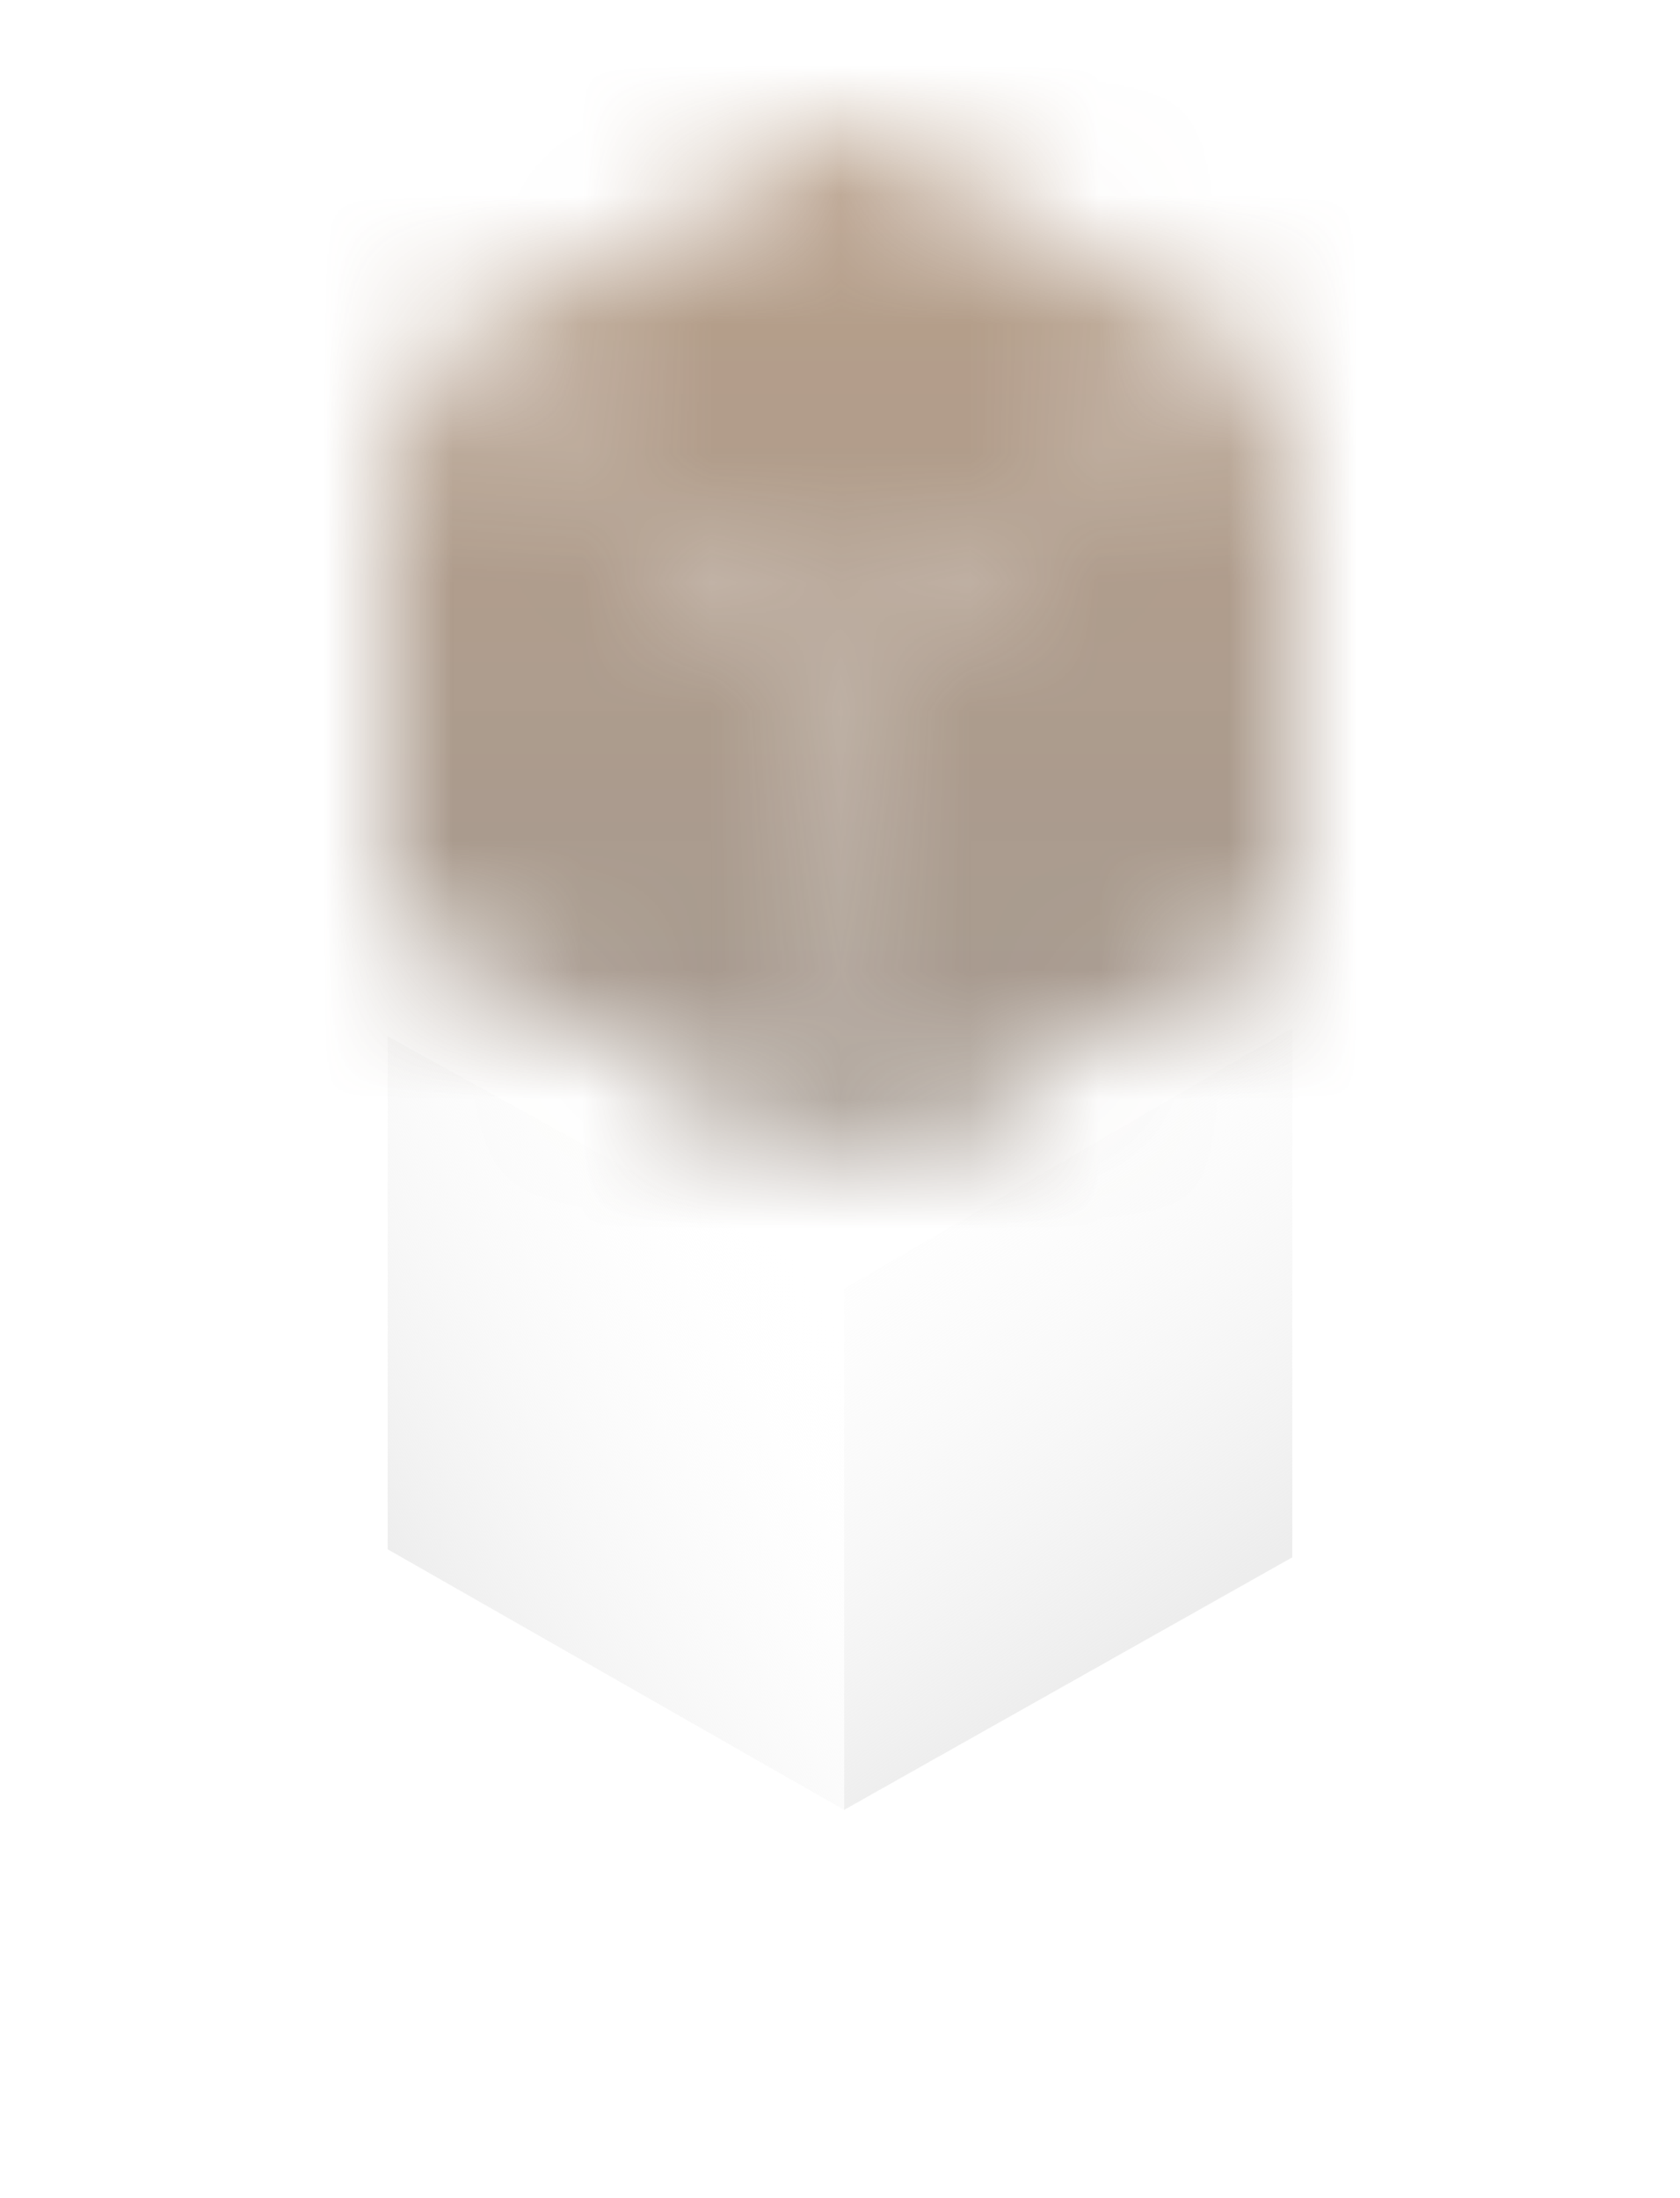 <svg viewBox="0 0 13 17" version="1.1" xmlns="http://www.w3.org/2000/svg" xmlns:xlink="http://www.w3.org/1999/xlink">
<title>Particle7</title>
<desc>Created using Figma</desc>
<g id="Canvas" transform="translate(-76 -230)">
<g id="Particle7">
<g id="Cube" filter="url(#filter0_d)">
<g id="Vector 2">
<use xlink:href="#path0_fill" transform="translate(79 233.013)" fill="#FFFFFF"/>
<use xlink:href="#path0_fill" transform="translate(79 233.013)" fill="url(#paint1_linear)"/>
</g>
<g id="Vector 3">
<use xlink:href="#path1_fill" transform="translate(82.532 232.95)" fill="#FFFFFF"/>
<use xlink:href="#path1_fill" transform="translate(82.532 232.95)" fill="url(#paint3_linear)"/>
</g>
<g id="Vector 4">
<use xlink:href="#path2_fill" transform="translate(79 230.997)" fill="#FFFFFF"/>
</g>
</g>
<g id="Mask Group">
<mask id="mask0_alpha" mask-type="alpha">
<g id="Cube">
<g id="Vector 2">
<use xlink:href="#path0_fill" transform="translate(79 233.013)" fill="#FFFFFF"/>
<use xlink:href="#path0_fill" transform="translate(79 233.013)" fill="url(#paint6_linear)"/>
</g>
<g id="Vector 3">
<use xlink:href="#path1_fill" transform="translate(82.532 232.95)" fill="#FFFFFF"/>
<use xlink:href="#path1_fill" transform="translate(82.532 232.95)" fill="url(#paint8_linear)"/>
</g>
<g id="Vector 4">
<use xlink:href="#path2_fill" transform="translate(79 230.997)" fill="#FFFFFF"/>
</g>
</g>
</mask>
<g id="Rectangle" mask="url(#mask0_alpha)">
<use xlink:href="#path3_fill" transform="translate(57 202.997)" fill="url(#paint10_linear)" fill-opacity="0.6" style="mix-blend-mode:overlay"/>
</g>
</g>
</g>
</g>
<defs>
<filter id="filter0_d" filterUnits="userSpaceOnUse" x="76" y="230" width="13" height="17" color-interpolation-filters="sRGB">
<feFlood flood-opacity="0" result="BackgroundImageFix"/>
<feColorMatrix in="SourceAlpha" type="matrix" values="0 0 0 0 0 0 0 0 0 0 0 0 0 0 0 0 0 0 255 0"/>
<feOffset dx="0" dy="5"/>
<feGaussianBlur stdDeviation="1.5"/>
<feColorMatrix type="matrix" values="0 0 0 0 0 0 0 0 0 0 0 0 0 0 0 0 0 0 0.25 0"/>
<feBlend mode="normal" in2="BackgroundImageFix" result="effect1_dropShadow"/>
<feBlend mode="normal" in="SourceGraphic" in2="effect1_dropShadow" result="shape"/>
</filter>
<linearGradient id="paint1_linear" x1="0" y1="0" x2="1" y2="0" gradientUnits="userSpaceOnUse" gradientTransform="matrix(3.468 -1.953 1.153 1.969 -0.576 3.11)">
<stop offset="0" stop-color="#EDEDED"/>
<stop offset="1" stop-color="#FFFFFF" stop-opacity="0"/>
</linearGradient>
<linearGradient id="paint3_linear" x1="0" y1="0" x2="1" y2="0" gradientUnits="userSpaceOnUse" gradientTransform="matrix(-2.89 -4.094 2.348 -1.594 2.23 4.829)">
<stop offset="0" stop-color="#EDEDED"/>
<stop offset="1" stop-color="#FFFFFF" stop-opacity="0"/>
</linearGradient>
<linearGradient id="paint6_linear" x1="0" y1="0" x2="1" y2="0" gradientUnits="userSpaceOnUse" gradientTransform="matrix(3.468 -1.953 1.153 1.969 -0.576 3.11)">
<stop offset="0" stop-color="#EDEDED"/>
<stop offset="1" stop-color="#FFFFFF" stop-opacity="0"/>
</linearGradient>
<linearGradient id="paint8_linear" x1="0" y1="0" x2="1" y2="0" gradientUnits="userSpaceOnUse" gradientTransform="matrix(-2.89 -4.094 2.348 -1.594 2.23 4.829)">
<stop offset="0" stop-color="#EDEDED"/>
<stop offset="1" stop-color="#FFFFFF" stop-opacity="0"/>
</linearGradient>
<linearGradient id="paint10_linear" x1="0" y1="0" x2="1" y2="0" gradientUnits="userSpaceOnUse" gradientTransform="matrix(3.49024e-15 42 -57 2.57176e-15 57 -2.57176e-15)">
<stop offset="0.017" stop-color="#56CCF2"/>
<stop offset="0.309" stop-color="#F2C94C"/>
<stop offset="0.679" stop-color="#865E3B"/>
<stop offset="1" stop-color="#4F4F4F"/>
</linearGradient>
<path id="path0_fill" d="M 0 3.969L 3.532 5.984L 3.532 1.953L 0 0L 0 3.969Z"/>
<path id="path1_fill" d="M 3.468 4.094L 0 6.047L 0 2.016L 3.468 0L 3.468 4.094Z"/>
<path id="path2_fill" d="M 0 2.016L 3.532 0L 7 1.953L 3.532 3.969L 0 2.016Z"/>
<path id="path3_fill" d="M 0 0L 57 0L 57 42L 0 42L 0 0Z"/>
</defs>
</svg>
